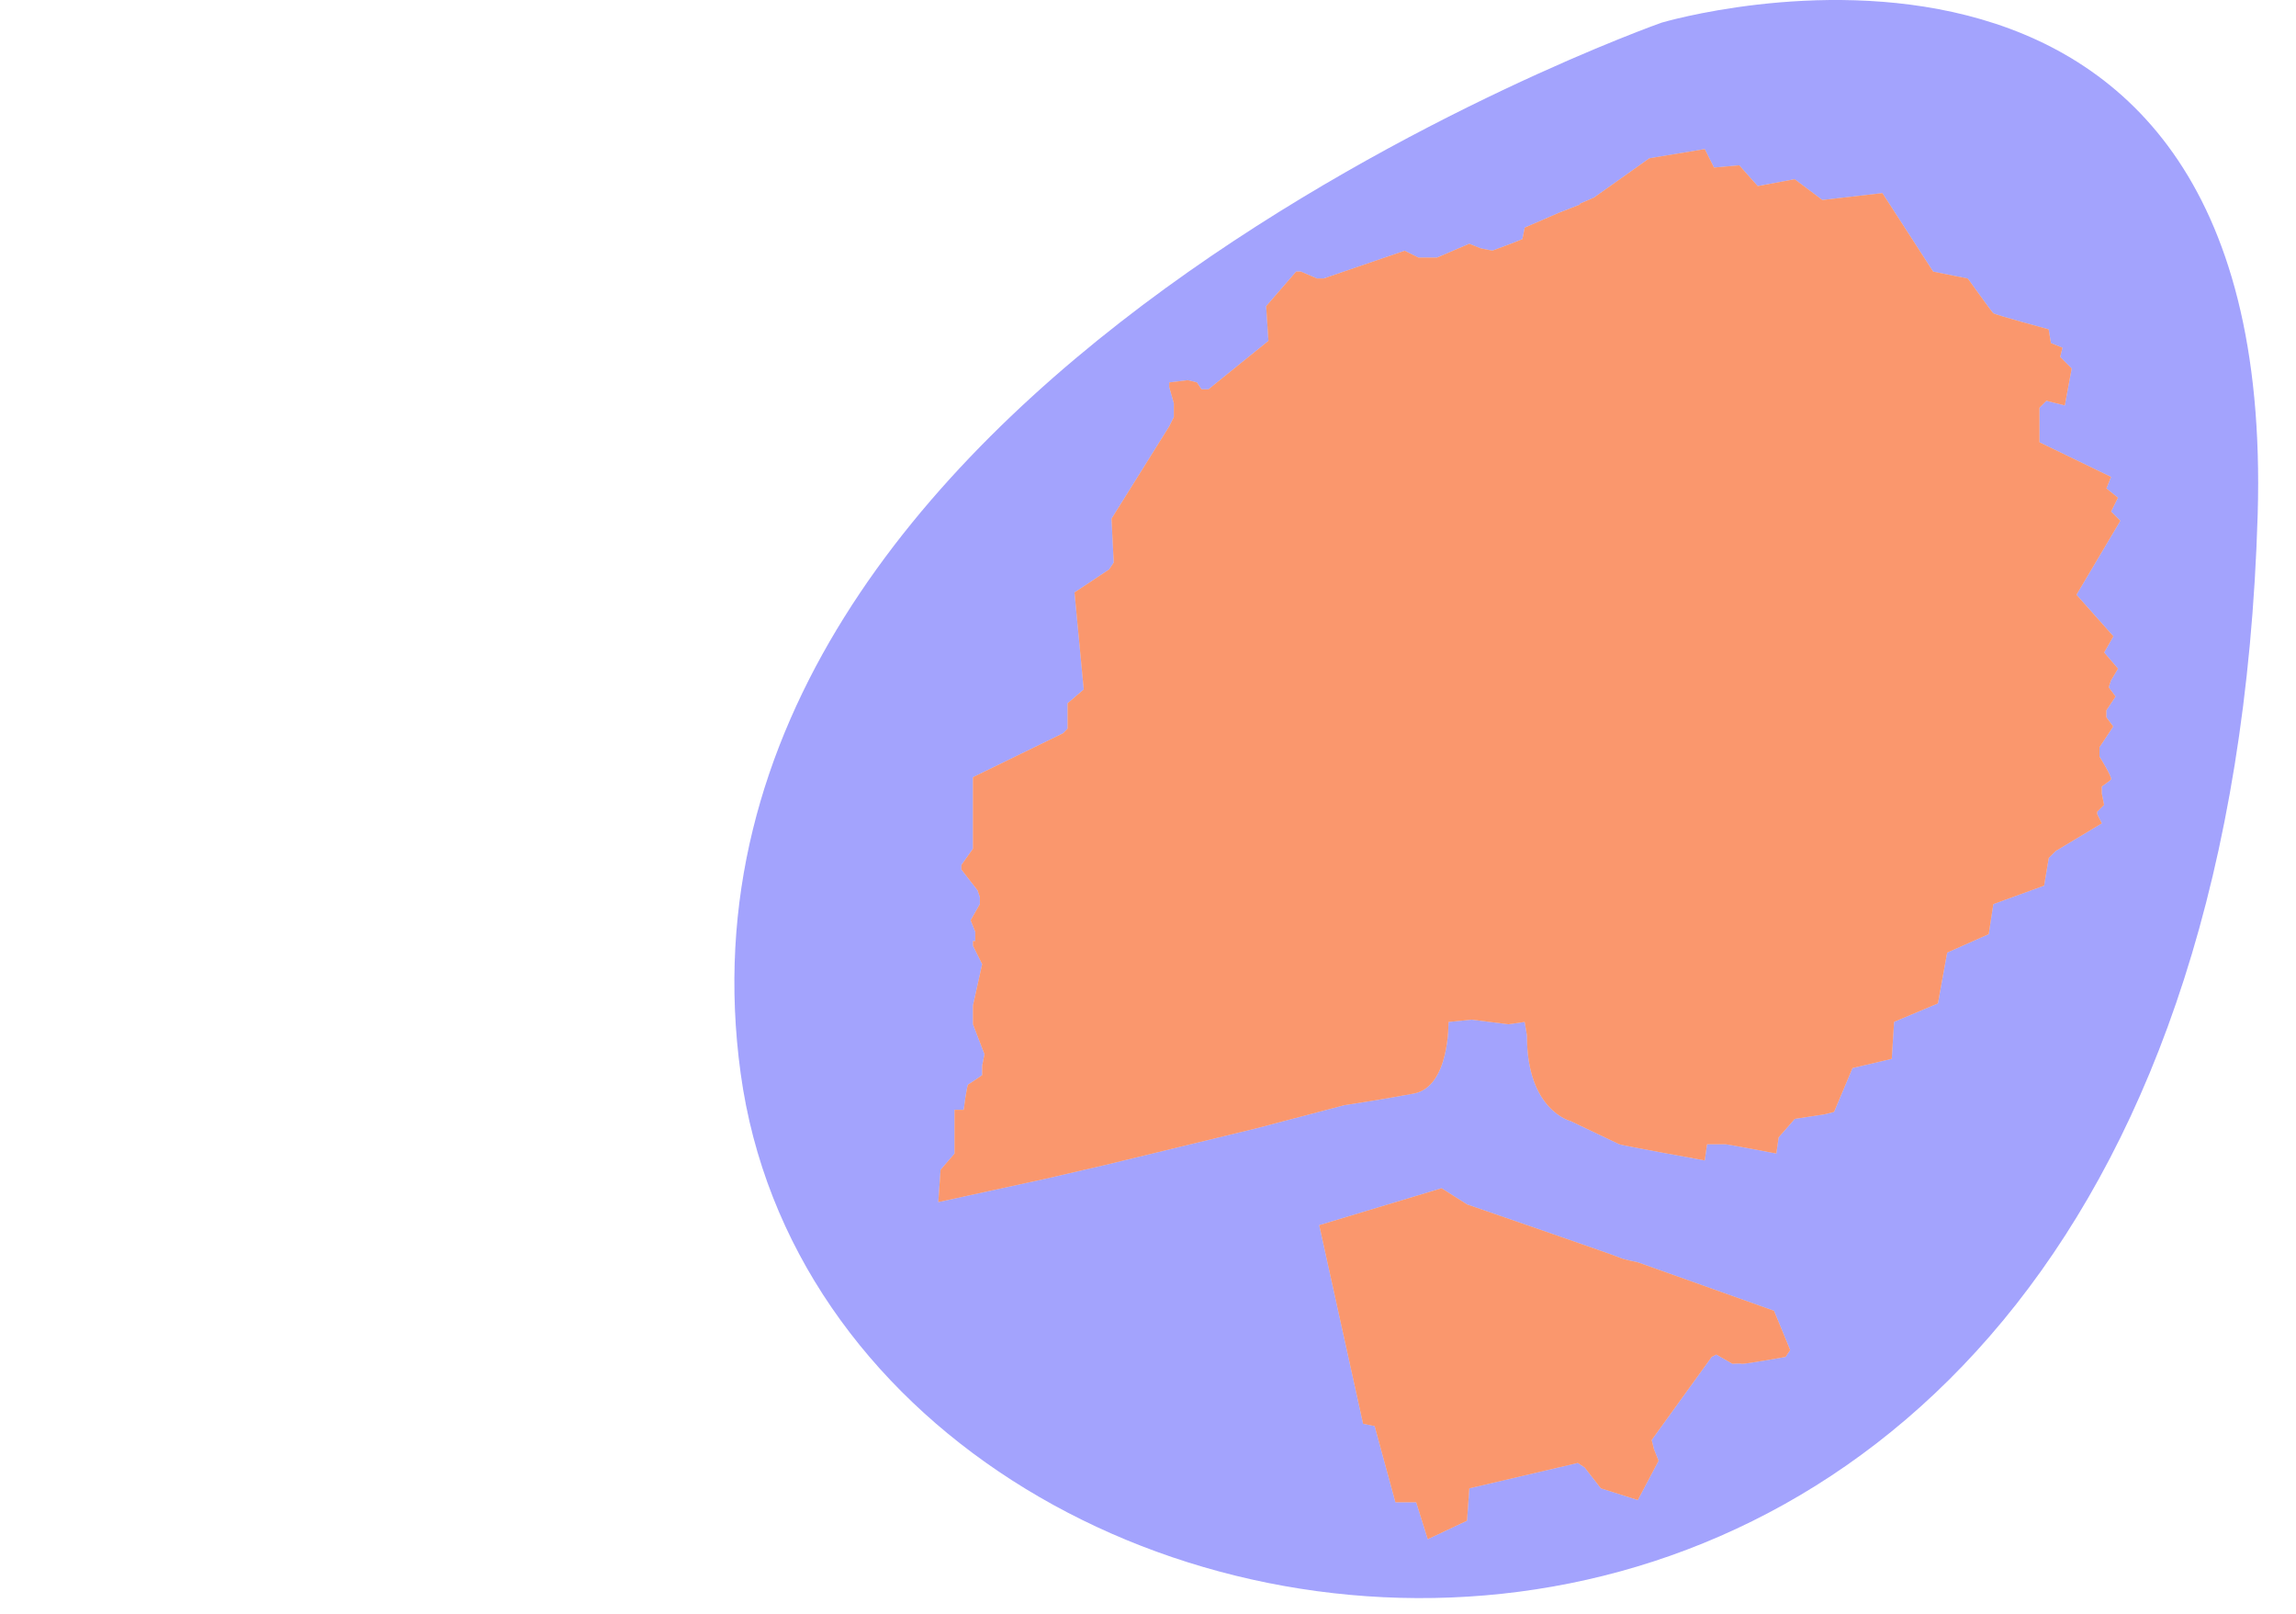 <svg width="1335" height="938" viewBox="0 0 1335 938" fill="none" xmlns="http://www.w3.org/2000/svg">
<g style="mix-blend-mode:multiply" opacity="0.6">
<path fill-rule="evenodd" clip-rule="evenodd" d="M430.675 624.122C375.202 221.28 966.162 13.165 966.162 13.165C966.162 13.165 1324.38 -93.278 1312.72 299.171C1287.94 1132.74 486.147 1026.96 430.675 624.122ZM1231.52 388.7L1223.46 379.3L1228.83 369.9L1207.36 345.74L1232.86 302.74L1227.49 297.37L1231.49 289.32L1224.78 283.95L1227.46 277.24L1185.85 257.1V237L1189.85 233L1200.58 235.68L1204.58 214.21L1197.87 207.49L1199.21 202.12L1192.5 199.44L1191.16 191.44C1191.16 191.44 1159.96 183.01 1158.94 182.04C1157.92 181.07 1144.17 161.9 1144.17 161.9L1124.04 157.9L1094.51 112.25L1059.6 116.25L1043.5 104.17L1022.02 108.17L1011.28 96.09L996.6 97.4L991.23 86.66L959 92L926.8 114.85L918.45 118.47L918.74 118.88L906.41 123.69L886.55 132.3L885.18 139L878.47 141.69L867.73 145.69L861 144.38L854.29 141.7L835.5 149.75H824.78L816.72 145.75L769.72 161.86H765.72L756.33 157.86H753.64L736.19 177.99L737.53 198.13L702.63 226.32H698.63L695.95 222.32L690.58 220.98L679.84 222.32V225.01L682.52 234.4V242.46L679.84 247.83L646.28 301.52L647.58 327L644.9 331L624.76 344.4L630.13 400.78L620.73 408.83V423.6L618.05 426.28L565.7 451.79V493.4L559 502.8V505.48L568.4 517.56L569.74 521.56V525.56L564.37 534.96L567.06 541.67V547.04H565.7V549.72L571.07 560.46L565.7 584.62V595.36L572.41 612.81L571.07 619.53V625C571.07 625 563.86 630 563.01 630.36C562.16 630.72 560.33 645.13 560.33 645.13H555V670.6L546.9 680L545.56 698.8L607.31 685.37L642.21 677.32L730.81 655.84L781.81 642.42C781.81 642.42 801.14 639.6 822.08 635.7C843.02 631.8 842.22 594.09 842.22 594.09L855.64 592.75L877.12 595.43L886.52 594.09L887.86 602.09C887.68 645.59 913.36 651.76 913.36 651.76L941.55 665.19C942.87 665.81 991.22 674.58 991.22 674.58L992.56 665.19H1003.3C1004.67 665.19 1032.84 670.56 1032.84 670.56L1034.18 661.16L1043.58 650.42L1061.03 647.74L1066.4 646.39L1077.13 620.89L1099.96 615.52L1101.3 594.04L1126.8 583.3L1132.17 553.77L1156.34 543.03L1159.02 525.58L1188.55 514.84L1191.24 498.73L1195.24 494.73L1222.09 478.63L1219.41 473.26V471.91L1223.41 467.91L1222.07 461.19V457.19C1222.07 457.19 1226.42 454.19 1227.44 453.19C1228.46 452.19 1220.73 439.77 1220.73 439.77V434.4L1228.73 422.32L1224.73 416.95V412.95L1230.1 404.89L1226.1 399.52L1227.44 395.52L1231.52 388.7ZM767.05 712.21L838.2 690.73L853 700.13C853 700.13 939.12 729.8 941.56 731C944 732.2 952.3 733.79 952.3 733.79L1031.5 761.98L1040.9 784.8L1038.22 788.8C1038.22 788.8 1013.81 793.17 1012.71 792.8C1011.61 792.43 1007.34 792.8 1007.34 792.8L997.94 787.43L995.26 788.78L960.36 837.1L961.7 842.47L964.38 849.18L952.3 872L930.83 865.2L921.43 853.12L917.43 850.44L854.34 865.2L853 884L830.15 894.77L823.43 873.3H811.35L799.27 829L792.56 827.66L767.05 712.21Z" fill="#6565FB"/>
</g>
<g opacity="0.6">
<path d="M1223.46 379.3L1231.52 388.7L1227.44 395.52L1226.1 399.52L1230.1 404.89L1224.73 412.95V416.95L1228.73 422.32L1220.73 434.4V439.77C1220.73 439.77 1228.46 452.19 1227.44 453.19C1226.42 454.19 1222.07 457.19 1222.07 457.19V461.19L1223.41 467.91L1219.41 471.91V473.26L1222.09 478.63L1195.24 494.73L1191.24 498.73L1188.55 514.84L1159.02 525.58L1156.34 543.03L1132.17 553.77L1126.8 583.3L1101.3 594.04L1099.96 615.52L1077.13 620.89L1066.4 646.39L1061.03 647.74L1043.58 650.42L1034.18 661.16L1032.84 670.56C1032.84 670.56 1004.67 665.19 1003.3 665.19H992.56L991.22 674.58C991.22 674.58 942.87 665.81 941.55 665.19L913.36 651.76C913.36 651.76 887.68 645.59 887.86 602.09L886.52 594.09L877.12 595.43L855.64 592.75L842.22 594.09C842.22 594.09 843.02 631.8 822.08 635.7C801.14 639.6 781.81 642.42 781.81 642.42L730.81 655.84L642.21 677.32L607.31 685.37L545.56 698.8L546.9 680L555 670.6V645.13H560.33C560.33 645.13 562.16 630.72 563.01 630.36C563.86 630 571.07 625 571.07 625V619.53L572.41 612.81L565.7 595.36V584.62L571.07 560.46L565.7 549.72V547.04H567.06V541.67L564.37 534.96L569.74 525.56V521.56L568.4 517.56L559 505.48V502.8L565.7 493.4V451.79L618.05 426.28L620.73 423.6V408.83L630.13 400.78L624.76 344.4L644.9 331L647.58 327L646.28 301.52L679.84 247.83L682.52 242.46V234.4L679.84 225.01V222.32L690.58 220.98L695.95 222.32L698.63 226.32H702.63L737.53 198.13L736.19 177.99L753.64 157.86H756.33L765.72 161.86H769.72L816.72 145.75L824.78 149.75H835.5L854.29 141.7L861 144.38L867.73 145.69L878.47 141.69L885.18 139L886.55 132.3L906.41 123.69L918.74 118.88L918.45 118.47L926.8 114.85L959 92L991.23 86.66L996.6 97.4L1011.28 96.09L1022.02 108.17L1043.5 104.17L1059.6 116.25L1094.51 112.25L1124.04 157.9L1144.17 161.9C1144.17 161.9 1157.92 181.07 1158.94 182.04C1159.96 183.01 1191.16 191.44 1191.16 191.44L1192.5 199.44L1199.21 202.12L1197.87 207.49L1204.58 214.21L1200.58 235.68L1189.85 233L1185.85 237V257.1L1227.46 277.24L1224.78 283.95L1231.49 289.32L1227.49 297.37L1232.86 302.74L1207.36 345.74L1228.83 369.9L1223.46 379.3Z" fill="#F6520B"/>
<path fill-rule="evenodd" clip-rule="evenodd" d="M838.2 690.73L767.05 712.21L792.56 827.66L799.27 829L811.35 873.3H823.43L830.15 894.77L853 884L854.34 865.2L917.43 850.44L921.43 853.12L930.83 865.2L952.3 872L964.38 849.18L961.7 842.47L960.36 837.1L995.26 788.78L997.94 787.43L1007.34 792.8C1007.34 792.8 1011.61 792.43 1012.71 792.8C1013.81 793.17 1038.22 788.8 1038.22 788.8L1040.9 784.8L1031.5 761.98L952.3 733.79C952.3 733.79 944 732.2 941.56 731C939.12 729.8 853 700.13 853 700.13L838.2 690.73Z" fill="#F6520B"/>
</g>
</svg>
